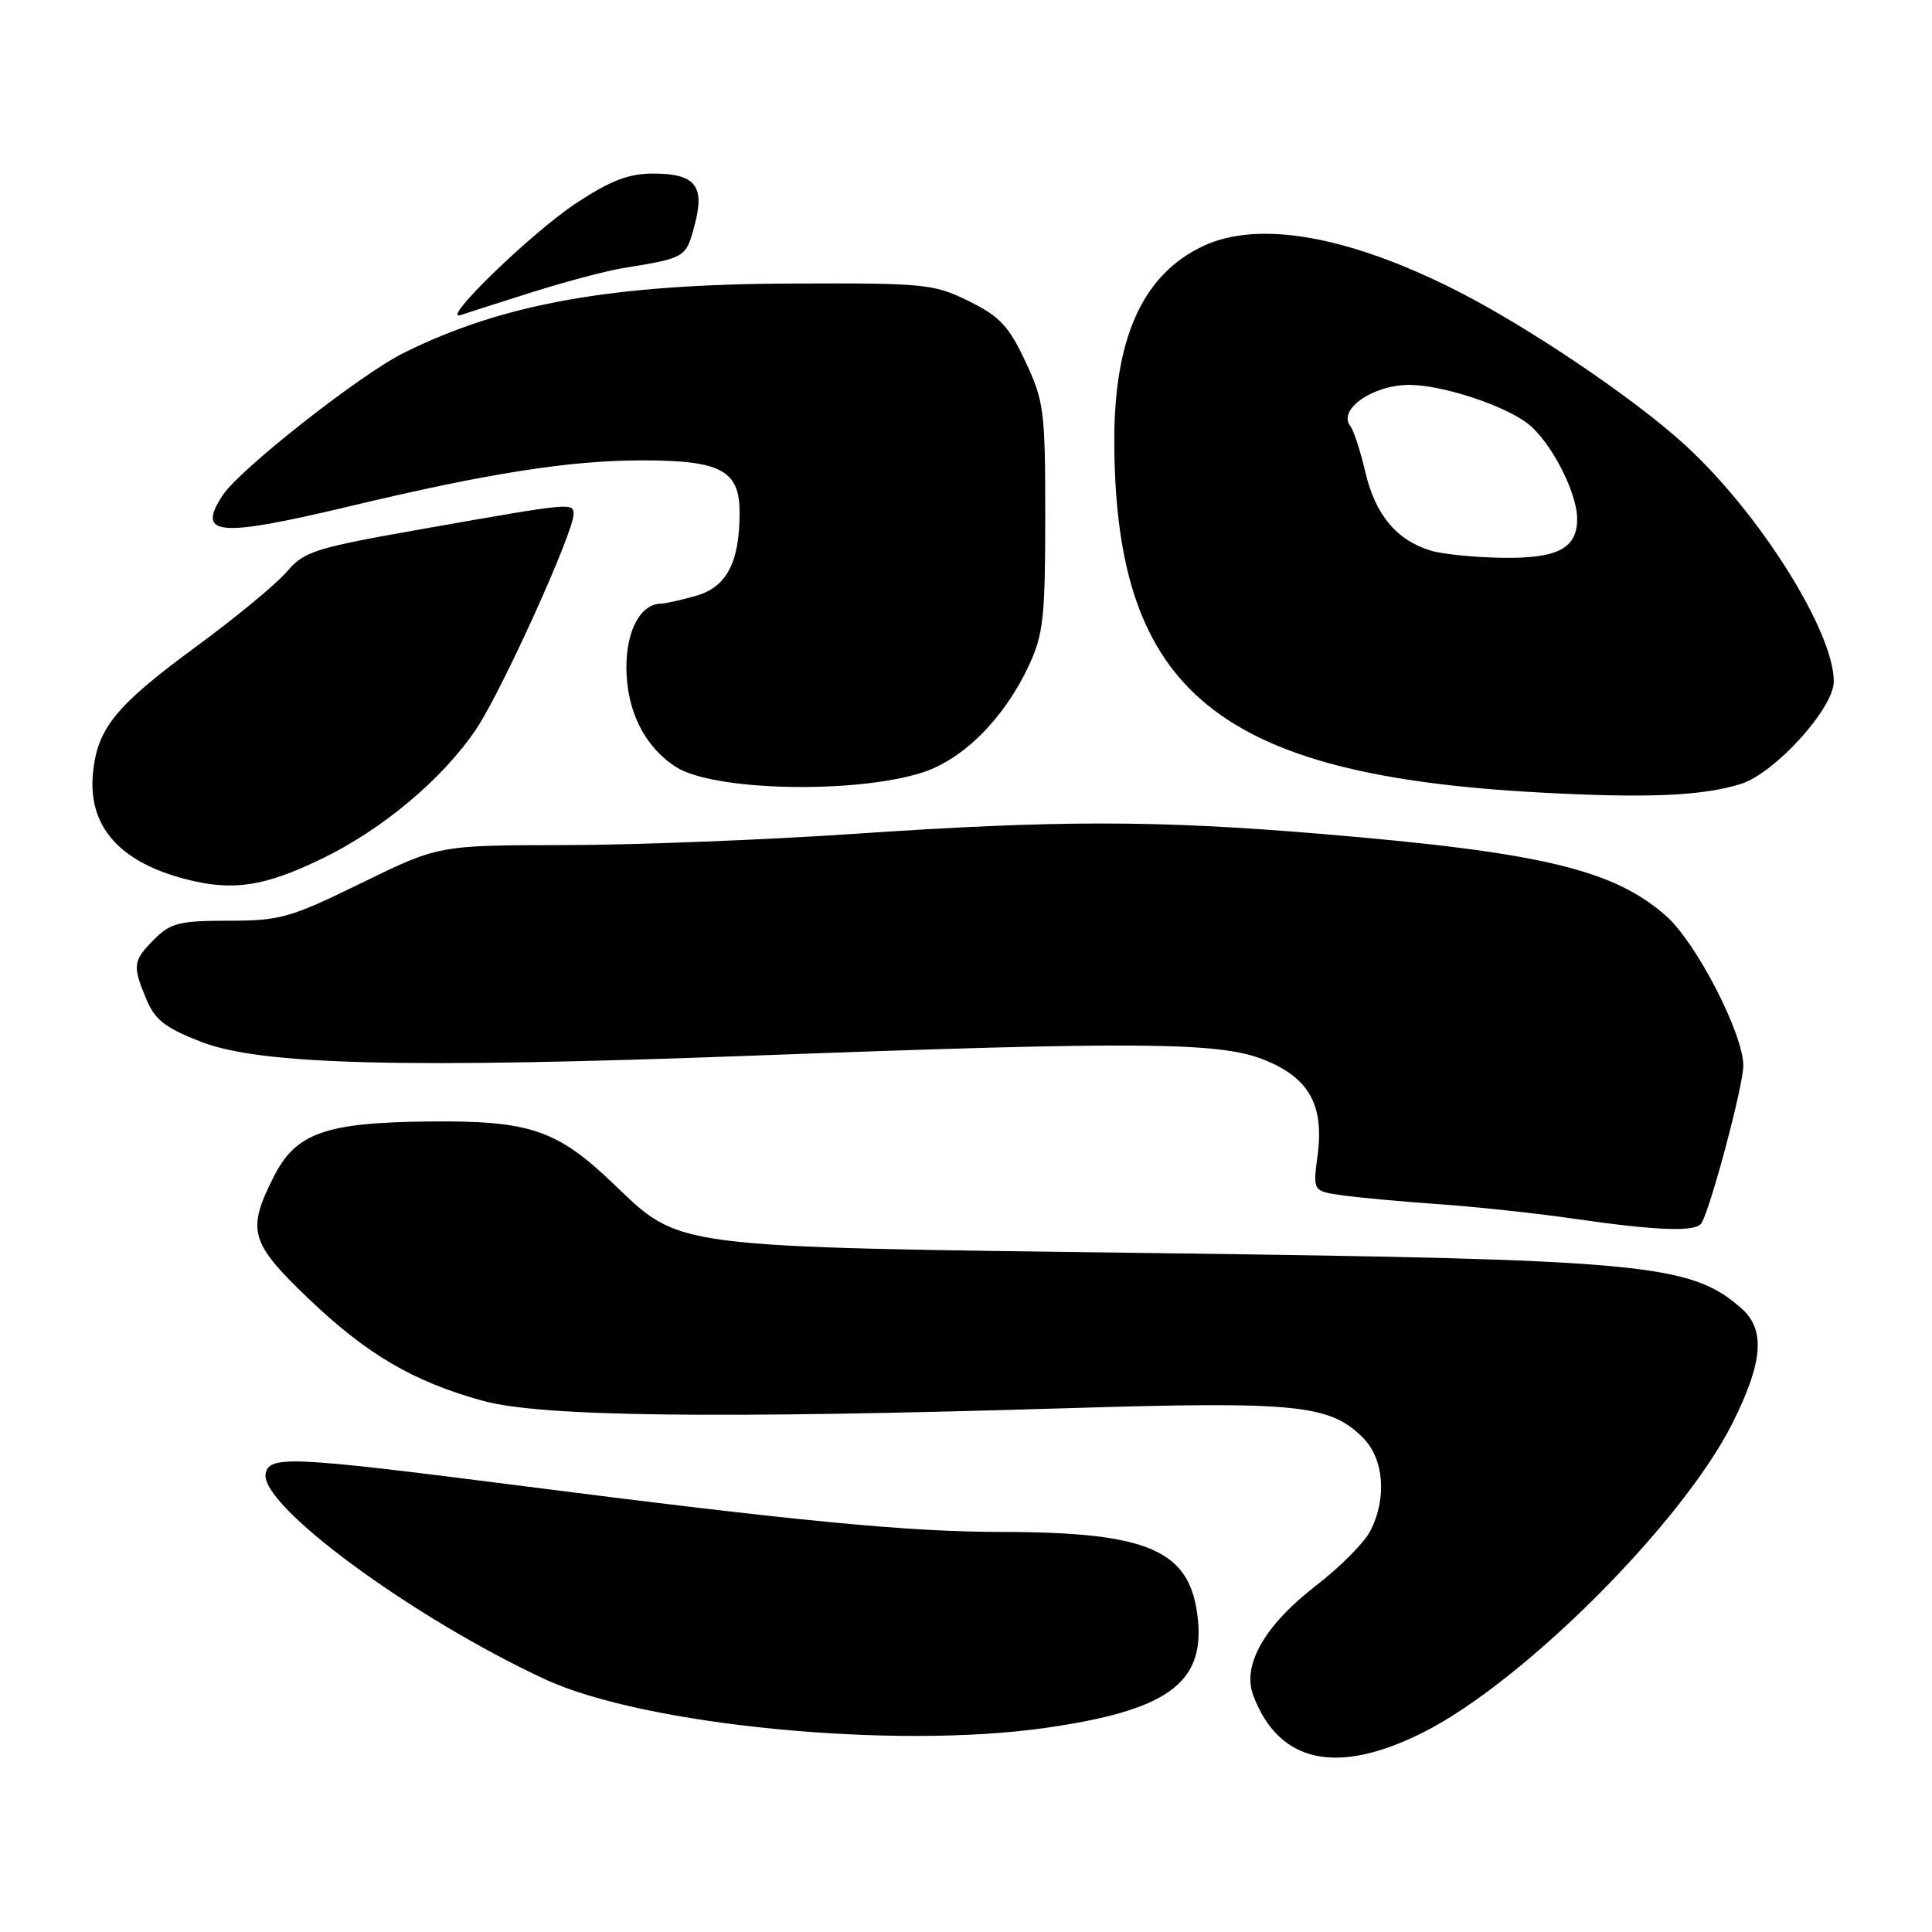 <?xml version="1.0" encoding="UTF-8" standalone="no"?>
<!DOCTYPE svg PUBLIC "-//W3C//DTD SVG 1.1//EN" "http://www.w3.org/Graphics/SVG/1.1/DTD/svg11.dtd" >
<svg xmlns="http://www.w3.org/2000/svg" xmlns:xlink="http://www.w3.org/1999/xlink" version="1.1" viewBox="0 0 256 256">
 <g >
 <path fill="currentColor"
d=" M 188.62 229.53 C 201.86 222.86 222.89 201.83 229.54 188.62 C 233.61 180.51 233.96 176.19 230.75 173.37 C 224.04 167.45 218.00 166.88 153.50 166.05 C 88.03 165.20 90.35 165.50 81.15 156.73 C 73.80 149.71 70.12 148.47 57.00 148.60 C 43.08 148.73 39.20 150.11 36.25 155.96 C 32.68 163.05 33.13 164.64 40.79 171.99 C 48.58 179.45 54.75 183.07 64.00 185.62 C 71.60 187.72 94.85 188.01 141.50 186.59 C 171.88 185.67 176.19 186.10 180.61 190.52 C 183.39 193.30 183.80 198.56 181.56 202.88 C 180.77 204.41 177.59 207.62 174.49 210.01 C 167.56 215.35 164.53 220.64 166.08 224.70 C 169.48 233.64 177.18 235.29 188.62 229.53 Z  M 138.50 228.96 C 154.48 226.68 159.54 223.12 158.74 214.72 C 157.86 205.44 152.45 203.01 132.70 202.99 C 120.29 202.98 105.77 201.58 68.50 196.81 C 38.56 192.98 35.67 192.85 35.20 195.26 C 34.37 199.44 54.64 214.35 72.21 222.51 C 85.35 228.61 118.41 231.83 138.50 228.96 Z  M 225.45 162.08 C 226.67 160.11 231.00 143.82 231.00 141.21 C 231.00 136.97 224.74 124.85 220.74 121.34 C 213.74 115.20 204.19 112.93 175.00 110.49 C 153.08 108.66 140.18 108.66 113.00 110.50 C 101.17 111.30 83.99 111.97 74.81 111.98 C 58.13 112.00 58.13 112.00 47.90 117.00 C 38.44 121.63 37.12 122.00 30.29 122.00 C 23.79 122.00 22.62 122.29 20.45 124.45 C 17.60 127.31 17.52 127.92 19.40 132.42 C 20.54 135.15 21.91 136.21 26.65 138.05 C 34.60 141.13 53.70 141.60 100.00 139.87 C 150.29 137.99 161.37 138.06 167.27 140.34 C 173.39 142.70 175.48 146.34 174.59 153.07 C 173.96 157.82 173.96 157.82 177.73 158.37 C 179.80 158.67 185.55 159.20 190.50 159.55 C 195.45 159.89 203.55 160.76 208.50 161.48 C 219.65 163.09 224.71 163.27 225.45 162.08 Z  M 42.56 113.83 C 50.65 109.93 58.64 103.23 63.09 96.62 C 66.50 91.54 76.00 70.57 76.00 68.12 C 76.00 66.59 75.69 66.62 57.01 69.91 C 41.65 72.61 40.35 73.01 38.01 75.75 C 36.63 77.37 31.21 81.85 25.96 85.70 C 15.33 93.51 12.90 96.49 12.32 102.43 C 11.63 109.47 15.80 114.23 24.67 116.51 C 30.83 118.10 35.01 117.48 42.56 113.83 Z  M 230.66 103.88 C 235.15 102.49 243.00 93.84 242.99 90.29 C 242.97 83.63 233.13 67.99 223.31 58.99 C 216.60 52.83 202.45 43.28 192.89 38.45 C 178.54 31.20 166.70 29.15 159.37 32.63 C 151.33 36.44 147.54 44.97 147.65 59.00 C 147.90 91.65 161.45 102.72 204.00 105.01 C 218.31 105.78 225.51 105.48 230.66 103.88 Z  M 122.19 102.37 C 127.64 100.64 133.12 95.13 136.36 88.12 C 138.25 84.05 138.50 81.71 138.50 68.50 C 138.50 54.40 138.34 53.17 135.87 47.90 C 133.66 43.19 132.47 41.92 128.37 39.90 C 123.74 37.62 122.57 37.50 105.00 37.57 C 81.07 37.65 66.66 40.22 53.50 46.76 C 47.75 49.61 31.76 62.19 29.51 65.62 C 25.98 71.01 28.87 71.25 46.43 67.06 C 64.62 62.71 75.47 61.01 85.03 61.00 C 95.54 61.00 98.00 62.31 98.00 67.91 C 98.00 74.55 96.27 77.83 92.16 78.97 C 90.15 79.53 88.09 79.99 87.58 79.99 C 84.90 80.01 83.00 83.50 83.00 88.40 C 83.01 94.13 85.35 98.87 89.52 101.60 C 94.39 104.80 113.16 105.24 122.19 102.37 Z  M 70.60 38.69 C 74.97 37.31 80.34 35.89 82.52 35.53 C 90.85 34.18 90.88 34.16 92.02 29.91 C 93.45 24.62 92.16 23.00 86.53 23.00 C 83.31 23.00 80.91 23.92 76.41 26.88 C 70.49 30.76 58.11 42.76 61.07 41.74 C 61.94 41.44 66.22 40.07 70.60 38.69 Z  M 189.62 72.97 C 185.09 71.61 182.25 68.23 180.94 62.65 C 180.28 59.82 179.37 57.03 178.93 56.47 C 177.21 54.28 181.89 51.00 186.75 51.00 C 191.10 51.00 199.37 53.72 202.49 56.17 C 205.49 58.53 208.94 65.19 208.98 68.68 C 209.02 72.64 206.45 74.01 199.18 73.91 C 195.51 73.87 191.20 73.44 189.62 72.97 Z "/>
</g>
</svg>